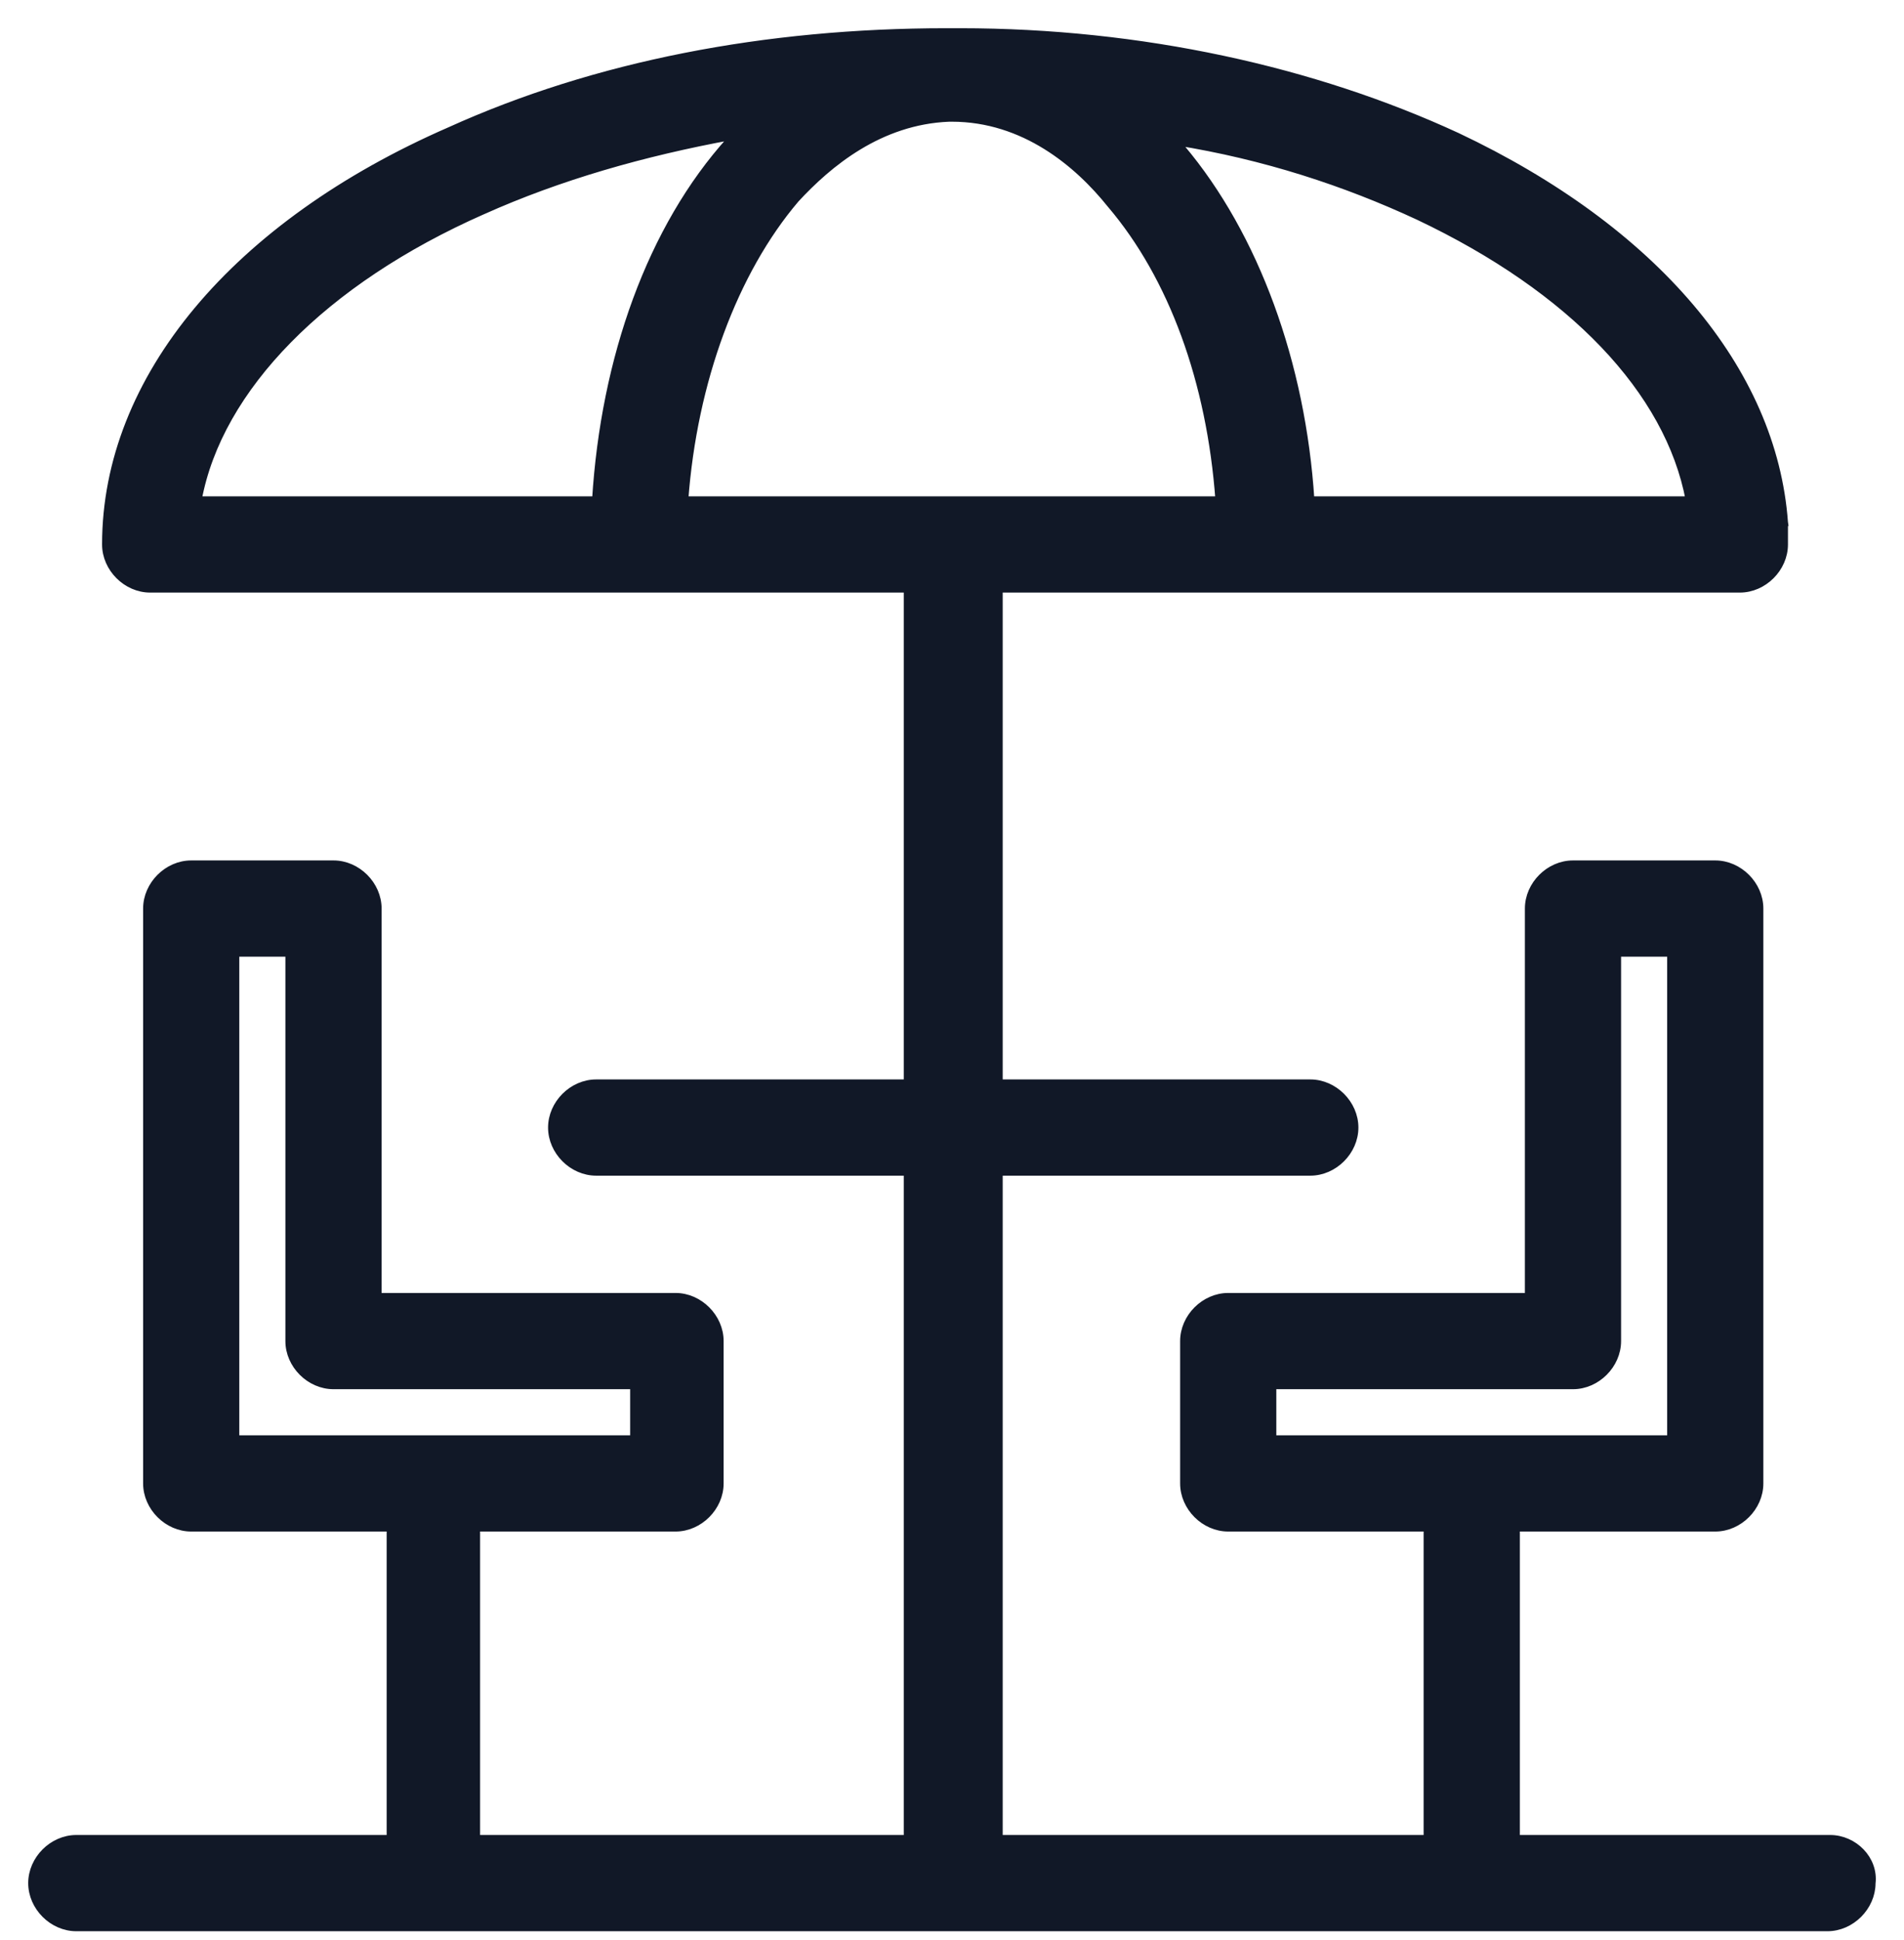 <svg width="54" height="55" viewBox="0 0 54 55" fill="none" xmlns="http://www.w3.org/2000/svg">
<path d="M51.906 52.117H43.005V43.315H48.647C49.323 43.315 49.911 42.727 49.911 42.051V25.755C49.911 25.079 49.323 24.491 48.647 24.491H44.612C43.936 24.491 43.348 25.079 43.348 25.755V36.752H34.834C34.158 36.752 33.57 37.34 33.57 38.016V42.051C33.57 42.727 34.158 43.315 34.834 43.315H40.476V52.117H28.338V33.227H37.162C37.838 33.227 38.426 32.639 38.426 31.963C38.426 31.287 37.838 30.699 37.162 30.699H28.338V16.698H49.345C50.021 16.698 50.609 16.11 50.609 15.434V15.432V15.431V15.43V15.428V15.427V15.426V15.424V15.423V15.421V15.42V15.419V15.417V15.416V15.415V15.413V15.412V15.411V15.409V15.408V15.406V15.405V15.404V15.402V15.401V15.4V15.398V15.397V15.396V15.394V15.393V15.392V15.39V15.389V15.387V15.386V15.385V15.383V15.382V15.381V15.379V15.378V15.377V15.375V15.374V15.372V15.371V15.37V15.368V15.367V15.366V15.364V15.363V15.362V15.36V15.359V15.357V15.356V15.355V15.353V15.352V15.351V15.349V15.348V15.347V15.345V15.344V15.342V15.341V15.34V15.338V15.337V15.336V15.334V15.333V15.332V15.33V15.329V15.328V15.326V15.325V15.324V15.322V15.321V15.319V15.318V15.317V15.316V15.314V15.313V15.311V15.31V15.309V15.307V15.306V15.305V15.303V15.302V15.301V15.299V15.298V15.297V15.295V15.294V15.293V15.291V15.29V15.289V15.287V15.286V15.284V15.283V15.282V15.28V15.279V15.278V15.276V15.275V15.274V15.272V15.271V15.27V15.268V15.267V15.266V15.264V15.263V15.262V15.26V15.259V15.258V15.256V15.255V15.254V15.252V15.251V15.25V15.248V15.247V15.246V15.244V15.243V15.242V15.24V15.239V15.238V15.236V15.235V15.234V15.232V15.231V15.23V15.229V15.227V15.226V15.225V15.223V15.222V15.22V15.219V15.218V15.217V15.215V15.214V15.213V15.211V15.21V15.209V15.207V15.206V15.205V15.203V15.202V15.201V15.2V15.198V15.197V15.195V15.194V15.193V15.192V15.19V15.189V15.188V15.186V15.185V15.184V15.182V15.181V15.18V15.179V15.177V15.176V15.175V15.173V15.172V15.171V15.169V15.168V15.167V15.166V15.164V15.163V15.162V15.16V15.159V15.158V15.156V15.155V15.154V15.153V15.151V15.15V15.149V15.148V15.146V15.145V15.144V15.142V15.141V15.14V15.139V15.137V15.136V15.135V15.133V15.132V15.131V15.13V15.128V15.127V15.126V15.124V15.123V15.122V15.121V15.119V15.118V15.117V15.116V15.114V15.113V15.112V15.111V15.109V15.108V15.107V15.105V15.104V15.103V15.102V15.101V15.099V15.098V15.097V15.095V15.094V15.093V15.092V15.091V15.089V15.088V15.087V15.085V15.084V15.083V15.082V15.081V15.079V15.078V15.077V15.076V15.074V15.073V15.072V15.071V15.069V15.068V15.067V15.066V15.065V15.063V15.062V15.061V15.06V15.058V15.057V15.056V15.055V15.053V15.052V15.051V15.05V15.049V15.047V15.046V15.045V15.044V15.043V15.041V15.04V15.039V15.038V15.037V15.035V15.034V15.033V15.032V15.03V15.029V15.028V15.027V15.026V15.024V15.023V15.022V15.021V15.02V15.019V15.017V15.016V15.015V15.014V15.013V15.011V15.01V15.009V15.008V15.007V15.006V15.004V15.003V15.002V15.001V15V14.998V14.997V14.996V14.995V14.994V14.993V14.992V14.99V14.989V14.988V14.987V14.986V14.985V14.983V14.982V14.981V14.98V14.979V14.978V14.976V14.975V14.974V14.973V14.972V14.971V14.97V14.969V14.967V14.966V14.965V14.964V14.963V14.962V14.961V14.96V14.958V14.957V14.956V14.955V14.954V14.953V14.952V14.95V14.949V14.948V14.947V14.946V14.945V14.944V14.943V14.942V14.941V14.939V14.938V14.937V14.936V14.935V14.934V14.933V14.932V14.931V14.93V14.928V14.927V14.926V14.925V14.924V14.923V14.922V14.921V14.92V14.919V14.918V14.916V14.915V14.914V14.913V14.912V14.911V14.91V14.909V14.908V14.907V14.906V14.905V14.904V14.903V14.902V14.9V14.899V14.898V14.897V14.896V14.895V14.894V14.893V14.892V14.891V14.89V14.889V14.888V14.887V14.886V14.885V14.884V14.883V14.882V14.881V14.88V14.879V14.878V14.877V14.876V14.875V14.874V14.873V14.872V14.871V14.87V14.869V14.868V14.867V14.866V14.865V14.864V14.863V14.862V14.861V14.86V14.859V14.858V14.857V14.856V14.855V14.854V14.853V14.852V14.851V14.85V14.849V14.848V14.847V14.846V14.845V14.844V14.843V14.842V14.841V14.84V14.839V14.838V14.837V14.836V14.835V14.834V14.833V14.832V14.832V14.831V14.83V14.829V14.828V14.827V14.826V14.825V14.824V14.823V14.822V14.821V14.82V14.819V14.818V14.818V14.817V14.816V14.815V14.814V14.813H50.61L50.609 14.806C50.295 10.487 46.922 6.505 41.318 3.858L41.317 3.858C37.268 1.989 32.364 0.9 27.229 0.9H27.229H27.228H27.228H27.227H27.227H27.226H27.226H27.226H27.225H27.225H27.224H27.224H27.223H27.223H27.222H27.222H27.221H27.221H27.221H27.22H27.22H27.219H27.219H27.218H27.218H27.217H27.217H27.216H27.216H27.215H27.215H27.215H27.214H27.214H27.213H27.213H27.212H27.212H27.211H27.211H27.21H27.21H27.21H27.209H27.209H27.208H27.208H27.207H27.207H27.206H27.206H27.206H27.205H27.205H27.204H27.204H27.203H27.203H27.202H27.202H27.201H27.201H27.201H27.2H27.2H27.199H27.199H27.198H27.198H27.198H27.197H27.197H27.196H27.196H27.195H27.195H27.194H27.194H27.194H27.193H27.193H27.192H27.192H27.191H27.191H27.19H27.19H27.189H27.189H27.189H27.188H27.188H27.187H27.187H27.186H27.186H27.186H27.185H27.185H27.184H27.184H27.183H27.183H27.183H27.182H27.182H27.181H27.181H27.18H27.18H27.179H27.179H27.179H27.178H27.178H27.177H27.177H27.176H27.176H27.175H27.175H27.175H27.174H27.174H27.173H27.173H27.172H27.172H27.172H27.171H27.171H27.17H27.17H27.17H27.169H27.169H27.168H27.168H27.167H27.167H27.167H27.166H27.166H27.165H27.165H27.165H27.164H27.164H27.163H27.163H27.162H27.162H27.162H27.161H27.161H27.16H27.16H27.16H27.159H27.159H27.158H27.158H27.157H27.157H27.157H27.156H27.156H27.155H27.155H27.155H27.154H27.154H27.153H27.153H27.153H27.152H27.152H27.151H27.151H27.151H27.15H27.15H27.149H27.149H27.149H27.148H27.148H27.148H27.147H27.147H27.146H27.146H27.145H27.145H27.145H27.144H27.144H27.144H27.143H27.143H27.142H27.142H27.142H27.141H27.141H27.14H27.14H27.14H27.139H27.139H27.139H27.138H27.138H27.137H27.137H27.137H27.136H27.136H27.136H27.135H27.135H27.134H27.134H27.134H27.133H27.133H27.133H27.132H27.132H27.132H27.131H27.131H27.131H27.13H27.13H27.129H27.129H27.129H27.128H27.128H27.128H27.127H27.127H27.127H27.126H27.126H27.125H27.125H27.125H27.125H27.124H27.124H27.123H27.123H27.123H27.122H27.122H27.122H27.121H27.121H27.121H27.12H27.12H27.12H27.119H27.119H27.119H27.118H27.118H27.118H27.117H27.117H27.117H27.116H27.116H27.116H27.115H27.115H27.115H27.114H27.114H27.114H27.113H27.113H27.113H27.113H27.112H27.112H27.112H27.111H27.111H27.111H27.11H27.11H27.11H27.11H27.109H27.109H27.109H27.108H27.108H27.108H27.107H27.107H27.107H27.107H27.106H27.106H27.106H27.105H27.105H27.105H27.105H27.104H27.104H27.104H27.103H27.103H27.103H27.102H27.102H27.102H27.102H27.101H27.101H27.101H27.101H27.1H27.1H27.1H27.1H27.099H27.099H27.099H27.099H27.098H27.098H27.098H27.098H27.097H27.097H27.097H27.096H27.096H27.096H27.096H27.096H27.095H27.095H27.095H27.095H27.094H27.094H27.094H27.093H27.093H27.093H27.093H27.093H27.092H27.092H27.092H27.092H27.091H27.091H27.091H27.091H27.091H27.09H27.09H27.09H27.09H27.09H27.089H27.089H27.089H27.089H27.088H27.088H27.088H27.088H27.088H27.087H27.087H27.087H27.087H27.087H27.086H27.086H27.086H27.086H27.086H27.085H27.085H27.085H27.085H27.085H27.085H27.084H27.084H27.084H27.084H27.084H27.084H27.083H27.083H27.083H27.083H27.083H27.082H27.082H27.082H27.082H27.082H27.082H27.082H27.081H27.081H27.081H27.081H27.081H27.081H27.081H27.08H27.08H27.08H27.08H27.08H27.08H27.079H27.079H27.079H27.079H27.079H27.079H27.079H27.079H27.078H27.078H27.078H27.078H27.078H27.078H27.078H27.078H27.078H27.078H27.077H27.077H27.077H27.077H27.077H27.077H27.077H27.077H27.077H27.076H27.076H27.076H27.076H27.076H27.076H27.076H27.076H27.076H27.076H27.076H27.076H27.076H27.075H27.075H27.075H27.075H27.075H27.075H27.075H27.075H27.075H27.075H27.075H27.075H27.075H27.075H27.075H27.075H27.075H27.074H27.074H27.074H27.074H27.074H27.074H27.074H27.074H27.074H27.074H27.074H27.074H27.074H27.074H27.074H27.074H27.074H27.074H27.074H27.074H26.841C21.708 0.9 16.883 1.833 12.755 3.702C6.684 6.349 2.995 10.721 2.995 15.434C2.995 16.11 3.583 16.698 4.259 16.698H25.732V30.699H16.908C16.232 30.699 15.644 31.287 15.644 31.963C15.644 32.639 16.232 33.227 16.908 33.227H25.732V52.117H13.516V43.315H19.159C19.835 43.315 20.423 42.727 20.423 42.051V38.016C20.423 37.34 19.835 36.752 19.159 36.752H10.723V25.755C10.723 25.079 10.134 24.491 9.459 24.491H5.423C4.747 24.491 4.159 25.079 4.159 25.755V42.051C4.159 42.727 4.747 43.315 5.423 43.315H11.066V52.117H2.164C1.488 52.117 0.9 52.705 0.9 53.381C0.9 54.057 1.488 54.645 2.164 54.645H51.829C52.502 54.645 53.089 54.06 53.093 53.387C53.174 52.701 52.577 52.117 51.906 52.117ZM33.514 4.195L33.514 4.195L33.508 4.189C33.456 4.137 33.416 4.088 33.375 4.038C33.37 4.032 33.365 4.026 33.36 4.02C35.861 4.421 38.149 5.171 40.224 6.135C44.579 8.198 47.324 11.079 47.907 14.17H37.178C36.929 10.308 35.608 6.678 33.514 4.195ZM13.689 5.98L13.69 5.98C15.854 5.01 18.235 4.328 20.766 3.864C20.746 3.895 20.725 3.93 20.705 3.969C18.458 6.454 17.14 10.16 16.892 14.17H5.62C6.207 11.001 9.18 7.968 13.689 5.98ZM31.497 5.796L31.497 5.796L31.499 5.798C33.248 7.852 34.325 10.815 34.571 14.17H19.421C19.67 10.813 20.822 7.698 22.57 5.645C23.496 4.643 24.945 3.427 26.921 3.35H26.996C29.047 3.35 30.573 4.642 31.497 5.796ZM6.687 40.787V27.019H8.194V38.016C8.194 38.692 8.782 39.28 9.459 39.28H17.972V40.787H6.687ZM36.098 40.787V39.28H44.612C45.288 39.28 45.876 38.692 45.876 38.016V27.019H47.383V40.787H36.098Z" fill="#111827" stroke="#111827" stroke-width="0.2"/>
</svg>

